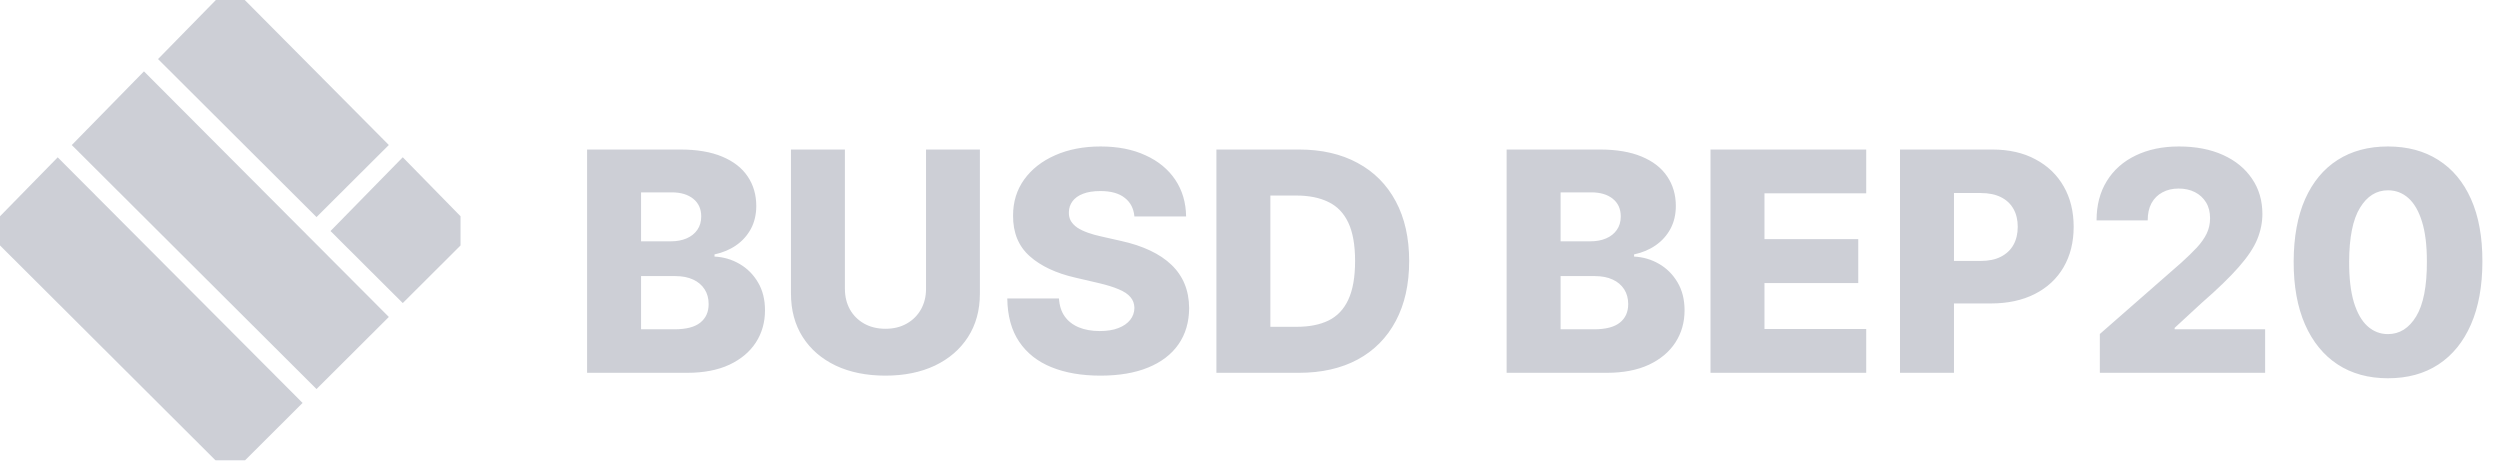 <svg width="114" height="21" viewBox="0 0 114 21" fill="none" xmlns="http://www.w3.org/2000/svg">
<g opacity="0.3">
<g clip-path="url(#clip0_3081_461)">
<path d="M10.501 0.044L7.91 2.689L14.433 9.193L17.024 6.61L10.501 0.044Z" fill="#565F77" stroke="#565F77"/>
<path d="M6.568 3.965L3.977 6.61L14.433 17.035L17.024 14.452L6.568 3.965Z" fill="#565F77" stroke="#565F77"/>
<path d="M18.366 7.886L15.775 10.531L18.366 13.114L20.956 10.531L18.366 7.886Z" fill="#565F77" stroke="#565F77"/>
<path d="M2.635 7.886L0.045 10.531L10.501 20.956L13.091 18.373L2.635 7.886Z" fill="#565F77" stroke="#565F77"/>
</g>
<path d="M26.771 17V6.818H31.016C31.779 6.818 32.417 6.926 32.93 7.141C33.447 7.357 33.835 7.658 34.094 8.046C34.356 8.434 34.486 8.883 34.486 9.393C34.486 9.781 34.405 10.128 34.243 10.432C34.081 10.734 33.857 10.984 33.572 11.183C33.287 11.382 32.957 11.521 32.582 11.601V11.7C32.993 11.72 33.373 11.831 33.721 12.033C34.072 12.236 34.354 12.517 34.566 12.879C34.778 13.236 34.884 13.661 34.884 14.151C34.884 14.698 34.745 15.187 34.467 15.618C34.188 16.046 33.785 16.384 33.258 16.632C32.731 16.877 32.092 17 31.34 17H26.771ZM29.232 15.016H30.753C31.287 15.016 31.679 14.915 31.931 14.713C32.186 14.511 32.314 14.229 32.314 13.868C32.314 13.606 32.253 13.381 32.13 13.192C32.007 12.999 31.833 12.852 31.608 12.749C31.383 12.643 31.113 12.59 30.798 12.59H29.232V15.016ZM29.232 11.004H30.594C30.862 11.004 31.101 10.96 31.31 10.87C31.518 10.78 31.681 10.651 31.797 10.482C31.916 10.313 31.976 10.109 31.976 9.871C31.976 9.529 31.855 9.261 31.613 9.065C31.371 8.87 31.044 8.772 30.634 8.772H29.232V11.004ZM42.227 6.818H44.683V13.386C44.683 14.145 44.503 14.806 44.141 15.369C43.78 15.93 43.276 16.364 42.63 16.672C41.984 16.977 41.233 17.129 40.378 17.129C39.513 17.129 38.757 16.977 38.111 16.672C37.465 16.364 36.962 15.93 36.604 15.369C36.246 14.806 36.068 14.145 36.068 13.386V6.818H38.528V13.172C38.528 13.523 38.605 13.836 38.757 14.111C38.913 14.387 39.13 14.602 39.408 14.758C39.687 14.914 40.01 14.992 40.378 14.992C40.746 14.992 41.067 14.914 41.342 14.758C41.621 14.602 41.838 14.387 41.994 14.111C42.149 13.836 42.227 13.523 42.227 13.172V6.818ZM51.729 9.871C51.696 9.506 51.549 9.223 51.287 9.021C51.028 8.815 50.659 8.712 50.178 8.712C49.86 8.712 49.595 8.754 49.383 8.837C49.17 8.92 49.011 9.034 48.905 9.18C48.799 9.322 48.745 9.486 48.741 9.672C48.735 9.824 48.764 9.959 48.831 10.075C48.9 10.191 49 10.293 49.129 10.383C49.262 10.469 49.421 10.545 49.606 10.611C49.792 10.678 50.001 10.736 50.233 10.786L51.108 10.984C51.612 11.094 52.056 11.24 52.44 11.422C52.828 11.604 53.153 11.821 53.415 12.073C53.68 12.325 53.88 12.615 54.016 12.943C54.152 13.271 54.222 13.639 54.225 14.047C54.222 14.69 54.059 15.242 53.738 15.702C53.416 16.163 52.954 16.516 52.351 16.761C51.751 17.007 51.027 17.129 50.178 17.129C49.326 17.129 48.584 17.002 47.951 16.746C47.318 16.491 46.826 16.104 46.474 15.583C46.123 15.063 45.942 14.405 45.932 13.609H48.289C48.309 13.938 48.397 14.211 48.552 14.43C48.708 14.648 48.922 14.814 49.194 14.927C49.469 15.04 49.787 15.096 50.148 15.096C50.48 15.096 50.761 15.051 50.993 14.962C51.229 14.872 51.409 14.748 51.535 14.589C51.661 14.43 51.726 14.247 51.729 14.042C51.726 13.85 51.666 13.686 51.55 13.55C51.434 13.411 51.255 13.291 51.013 13.192C50.775 13.089 50.47 12.995 50.099 12.908L49.035 12.66C48.153 12.458 47.459 12.131 46.952 11.68C46.444 11.226 46.193 10.613 46.196 9.841C46.193 9.211 46.362 8.659 46.703 8.185C47.044 7.711 47.517 7.342 48.12 7.077C48.723 6.812 49.411 6.679 50.183 6.679C50.972 6.679 51.656 6.813 52.236 7.082C52.82 7.347 53.272 7.72 53.594 8.2C53.915 8.681 54.079 9.238 54.086 9.871H51.729ZM59.231 17H55.468V6.818H59.226C60.264 6.818 61.157 7.022 61.906 7.43C62.658 7.834 63.239 8.417 63.646 9.18C64.054 9.939 64.258 10.847 64.258 11.904C64.258 12.965 64.054 13.876 63.646 14.639C63.242 15.401 62.663 15.986 61.911 16.393C61.159 16.798 60.265 17 59.231 17ZM57.929 14.902H59.137C59.707 14.902 60.189 14.806 60.584 14.614C60.981 14.418 61.281 14.102 61.483 13.664C61.689 13.223 61.792 12.637 61.792 11.904C61.792 11.172 61.689 10.588 61.483 10.154C61.278 9.717 60.975 9.402 60.574 9.21C60.176 9.014 59.685 8.916 59.102 8.916H57.929V14.902ZM68.702 17V6.818H72.948C73.71 6.818 74.348 6.926 74.862 7.141C75.379 7.357 75.767 7.658 76.025 8.046C76.287 8.434 76.418 8.883 76.418 9.393C76.418 9.781 76.337 10.128 76.174 10.432C76.012 10.734 75.788 10.984 75.503 11.183C75.218 11.382 74.889 11.521 74.514 11.601V11.7C74.925 11.72 75.305 11.831 75.653 12.033C76.004 12.236 76.286 12.517 76.498 12.879C76.71 13.236 76.816 13.661 76.816 14.151C76.816 14.698 76.677 15.187 76.398 15.618C76.12 16.046 75.717 16.384 75.19 16.632C74.663 16.877 74.023 17 73.271 17H68.702ZM71.163 15.016H72.684C73.218 15.016 73.611 14.915 73.863 14.713C74.118 14.511 74.246 14.229 74.246 13.868C74.246 13.606 74.184 13.381 74.062 13.192C73.939 12.999 73.765 12.852 73.54 12.749C73.314 12.643 73.044 12.59 72.729 12.59H71.163V15.016ZM71.163 11.004H72.525C72.794 11.004 73.032 10.96 73.241 10.87C73.45 10.78 73.612 10.651 73.728 10.482C73.848 10.313 73.907 10.109 73.907 9.871C73.907 9.529 73.787 9.261 73.545 9.065C73.303 8.87 72.976 8.772 72.565 8.772H71.163V11.004ZM77.999 17V6.818H85.099V8.817H80.46V10.905H84.736V12.908H80.46V15.001H85.099V17H77.999ZM86.64 17V6.818H90.846C91.608 6.818 92.266 6.967 92.819 7.266C93.376 7.561 93.805 7.973 94.107 8.504C94.409 9.031 94.559 9.644 94.559 10.343C94.559 11.046 94.405 11.661 94.097 12.188C93.792 12.711 93.356 13.117 92.79 13.405C92.223 13.694 91.55 13.838 90.771 13.838H88.176V11.899H90.314C90.685 11.899 90.995 11.835 91.243 11.705C91.495 11.576 91.686 11.395 91.815 11.163C91.944 10.928 92.009 10.655 92.009 10.343C92.009 10.028 91.944 9.756 91.815 9.528C91.686 9.296 91.495 9.117 91.243 8.991C90.992 8.865 90.682 8.802 90.314 8.802H89.101V17H86.64ZM95.753 17V15.23L99.466 11.979C99.745 11.727 99.982 11.496 100.177 11.288C100.373 11.075 100.522 10.863 100.625 10.651C100.728 10.436 100.779 10.202 100.779 9.95C100.779 9.669 100.718 9.428 100.595 9.229C100.472 9.027 100.303 8.871 100.088 8.762C99.873 8.653 99.626 8.598 99.347 8.598C99.065 8.598 98.819 8.656 98.606 8.772C98.394 8.885 98.228 9.049 98.109 9.264C97.993 9.48 97.935 9.741 97.935 10.05H95.603C95.603 9.357 95.759 8.759 96.071 8.255C96.382 7.751 96.82 7.363 97.383 7.092C97.95 6.817 98.608 6.679 99.357 6.679C100.129 6.679 100.8 6.808 101.371 7.067C101.941 7.325 102.381 7.687 102.693 8.151C103.008 8.611 103.165 9.147 103.165 9.756C103.165 10.144 103.087 10.529 102.932 10.91C102.776 11.291 102.496 11.712 102.091 12.173C101.69 12.633 101.12 13.185 100.381 13.828L99.163 14.952V15.016H103.29V17H95.753ZM108.891 17.249C108.003 17.249 107.237 17.038 106.594 16.617C105.951 16.193 105.456 15.585 105.108 14.793C104.76 13.997 104.588 13.041 104.591 11.924C104.594 10.807 104.768 9.859 105.113 9.08C105.461 8.298 105.955 7.703 106.594 7.295C107.237 6.884 108.003 6.679 108.891 6.679C109.78 6.679 110.545 6.884 111.188 7.295C111.835 7.703 112.332 8.298 112.68 9.08C113.028 9.862 113.2 10.81 113.197 11.924C113.197 13.044 113.023 14.002 112.675 14.798C112.327 15.593 111.831 16.201 111.188 16.622C110.549 17.04 109.783 17.249 108.891 17.249ZM108.891 15.235C109.422 15.235 109.851 14.965 110.179 14.425C110.507 13.881 110.67 13.048 110.666 11.924C110.666 11.188 110.592 10.582 110.442 10.104C110.293 9.624 110.086 9.266 109.821 9.031C109.556 8.795 109.246 8.678 108.891 8.678C108.364 8.678 107.938 8.944 107.614 9.478C107.289 10.008 107.125 10.824 107.121 11.924C107.118 12.67 107.189 13.288 107.335 13.778C107.484 14.269 107.693 14.635 107.962 14.877C108.23 15.116 108.54 15.235 108.891 15.235Z" fill="#565F77"/>
</g>
<defs>
<clipPath id="clip0_3081_461">
<rect width="21" height="21" fill="white" transform="matrix(-1 0 0 1 21 0)"/>
</clipPath>
</defs>
</svg>
